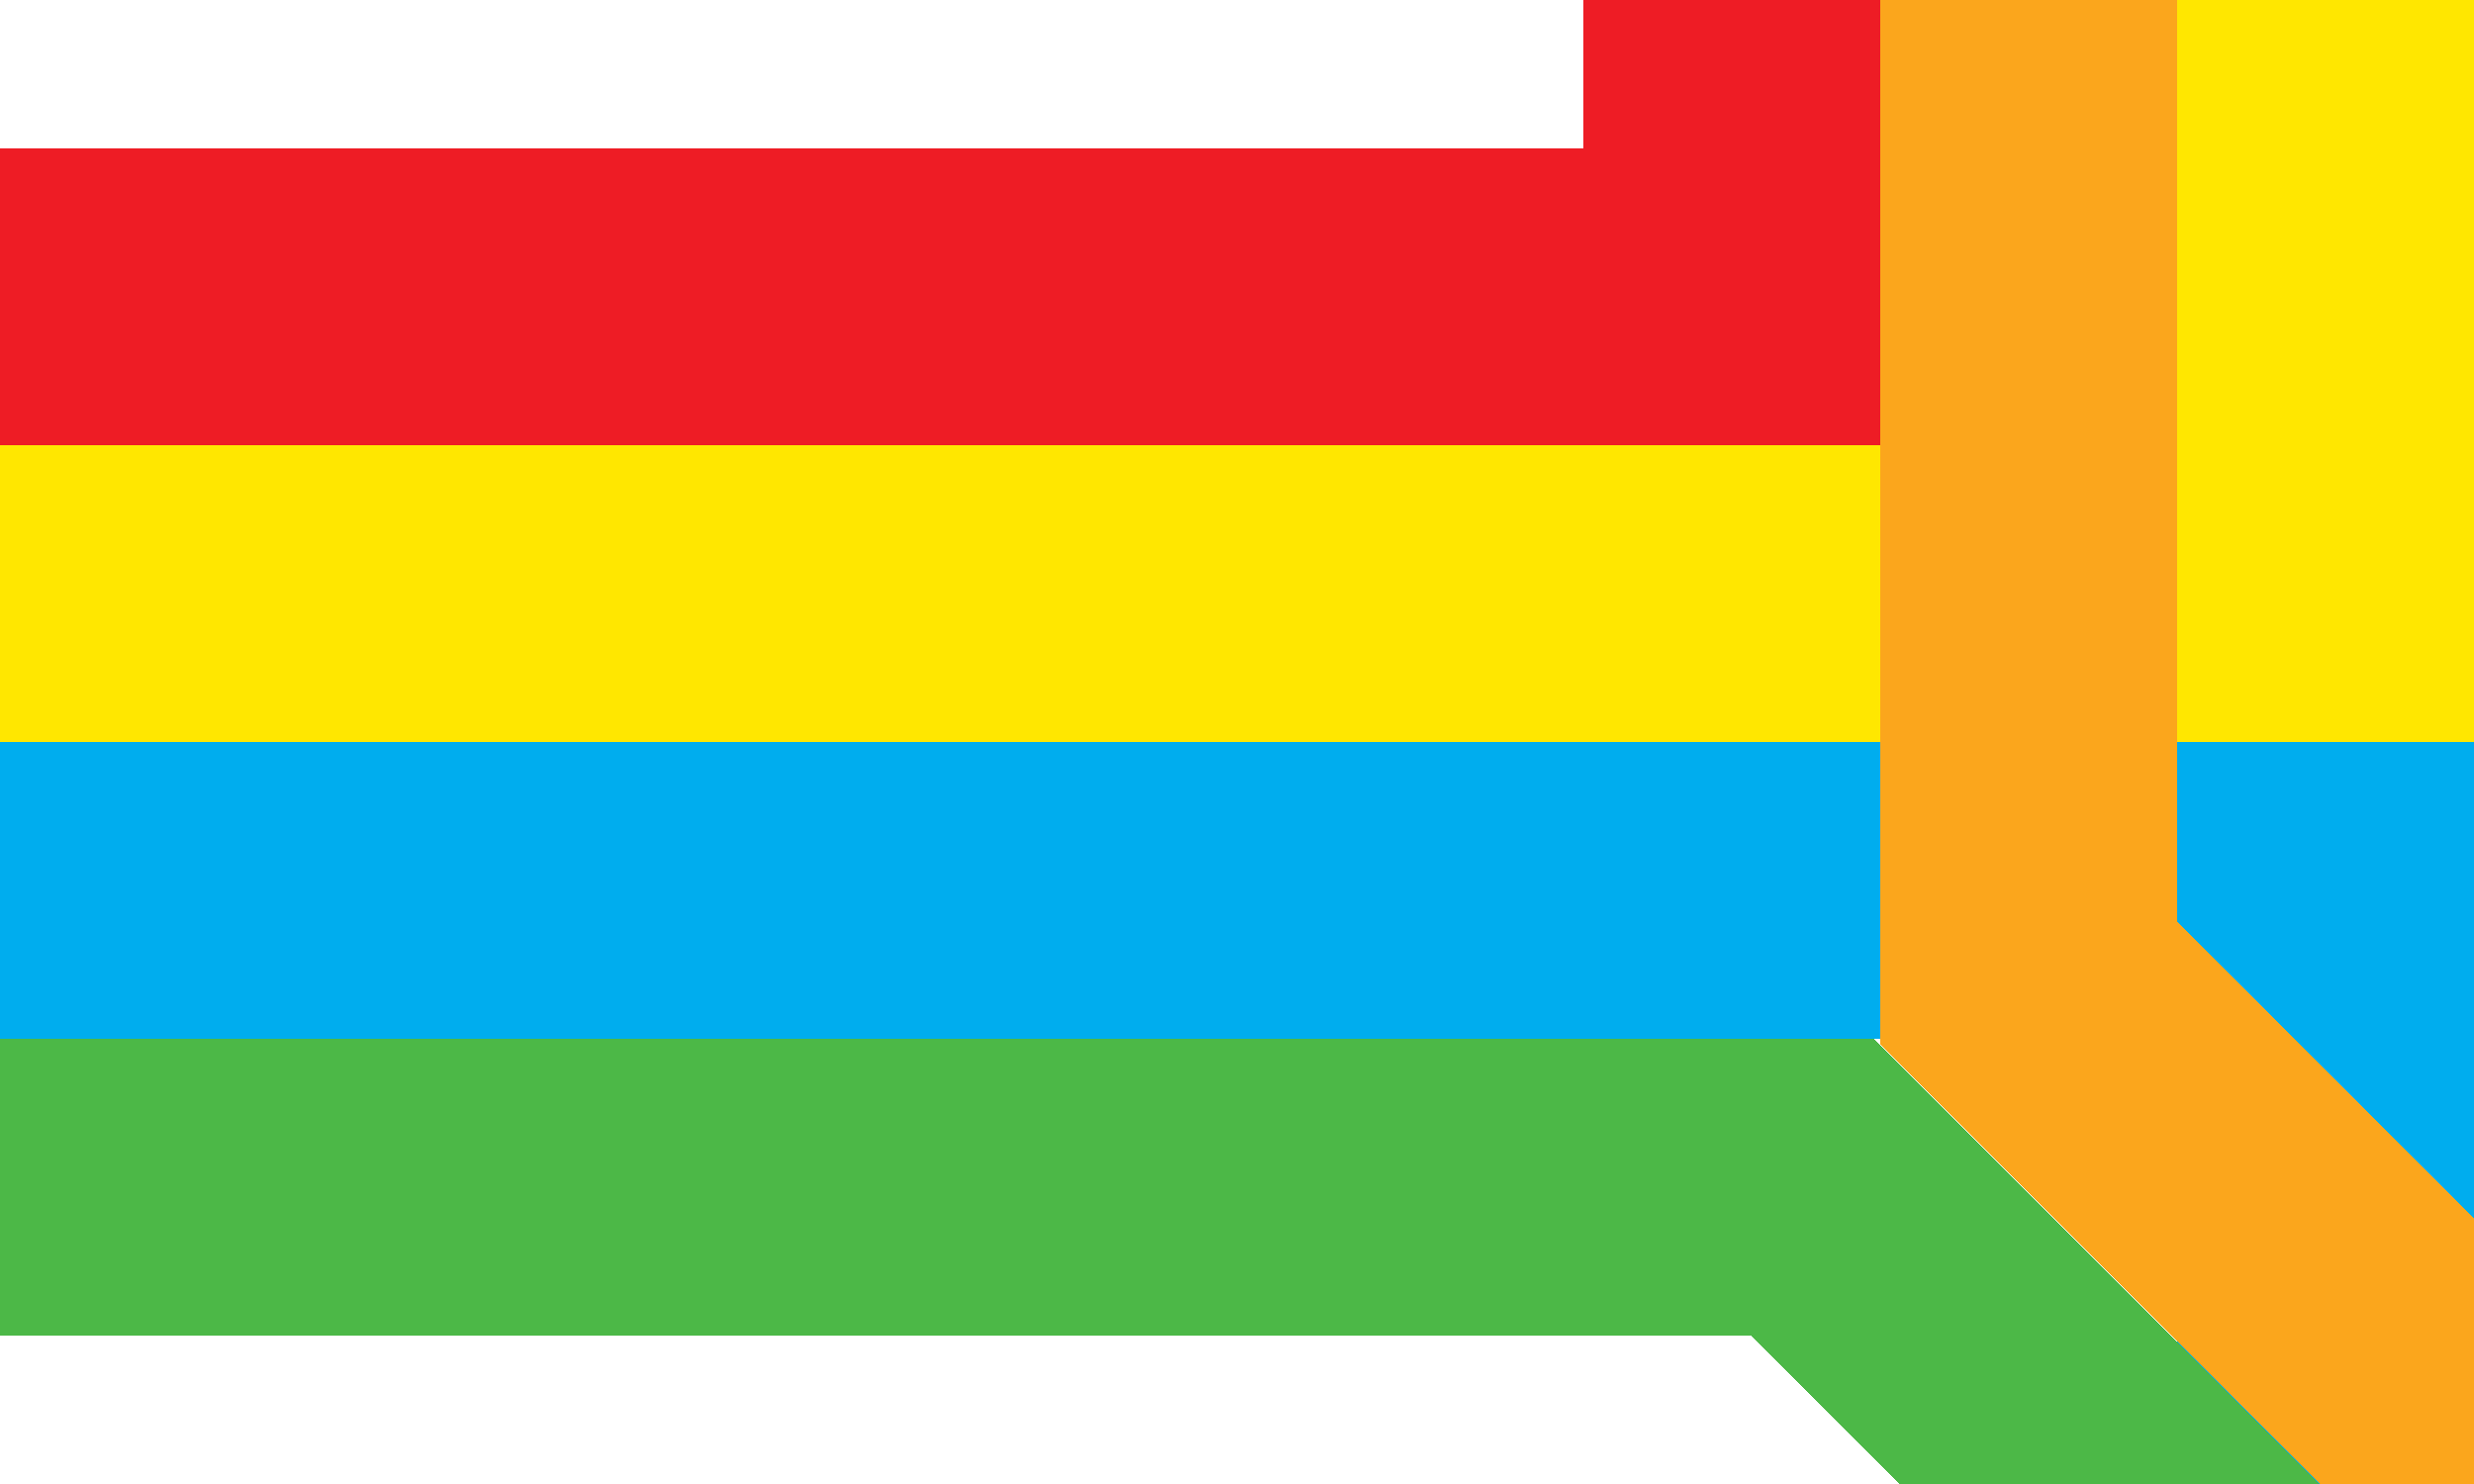 <svg width="200" height="120" xmlns="http://www.w3.org/2000/svg" shape-rendering="crispEdges">
  <style type="text/css">
    path {
      fill: none;
      stroke-linecap: square;
    }
    .inner {
      stroke-width: 24;
    }
  </style>

  <rect x="0" y="0" width="200" height="120" fill="#fff" />

  <path d="M 0,24 L 140,24 L 140,0" class="inner" stroke="#ee1c25" />
  <path d="M 0,48 L 188,48 L 188,0" class="inner" stroke="#ffe700" />
  <path d="M 0,72 L 188,72 L 188,120" class="inner" stroke="#00adee" />
  <path d="M 0,96 L 146.5,96 L 170.5,120" class="inner" stroke="#4cb847" />
  <path d="M 164,0 L 164,79.5 L 204.5,120" class="inner" stroke="#fba61c" />
</svg>
